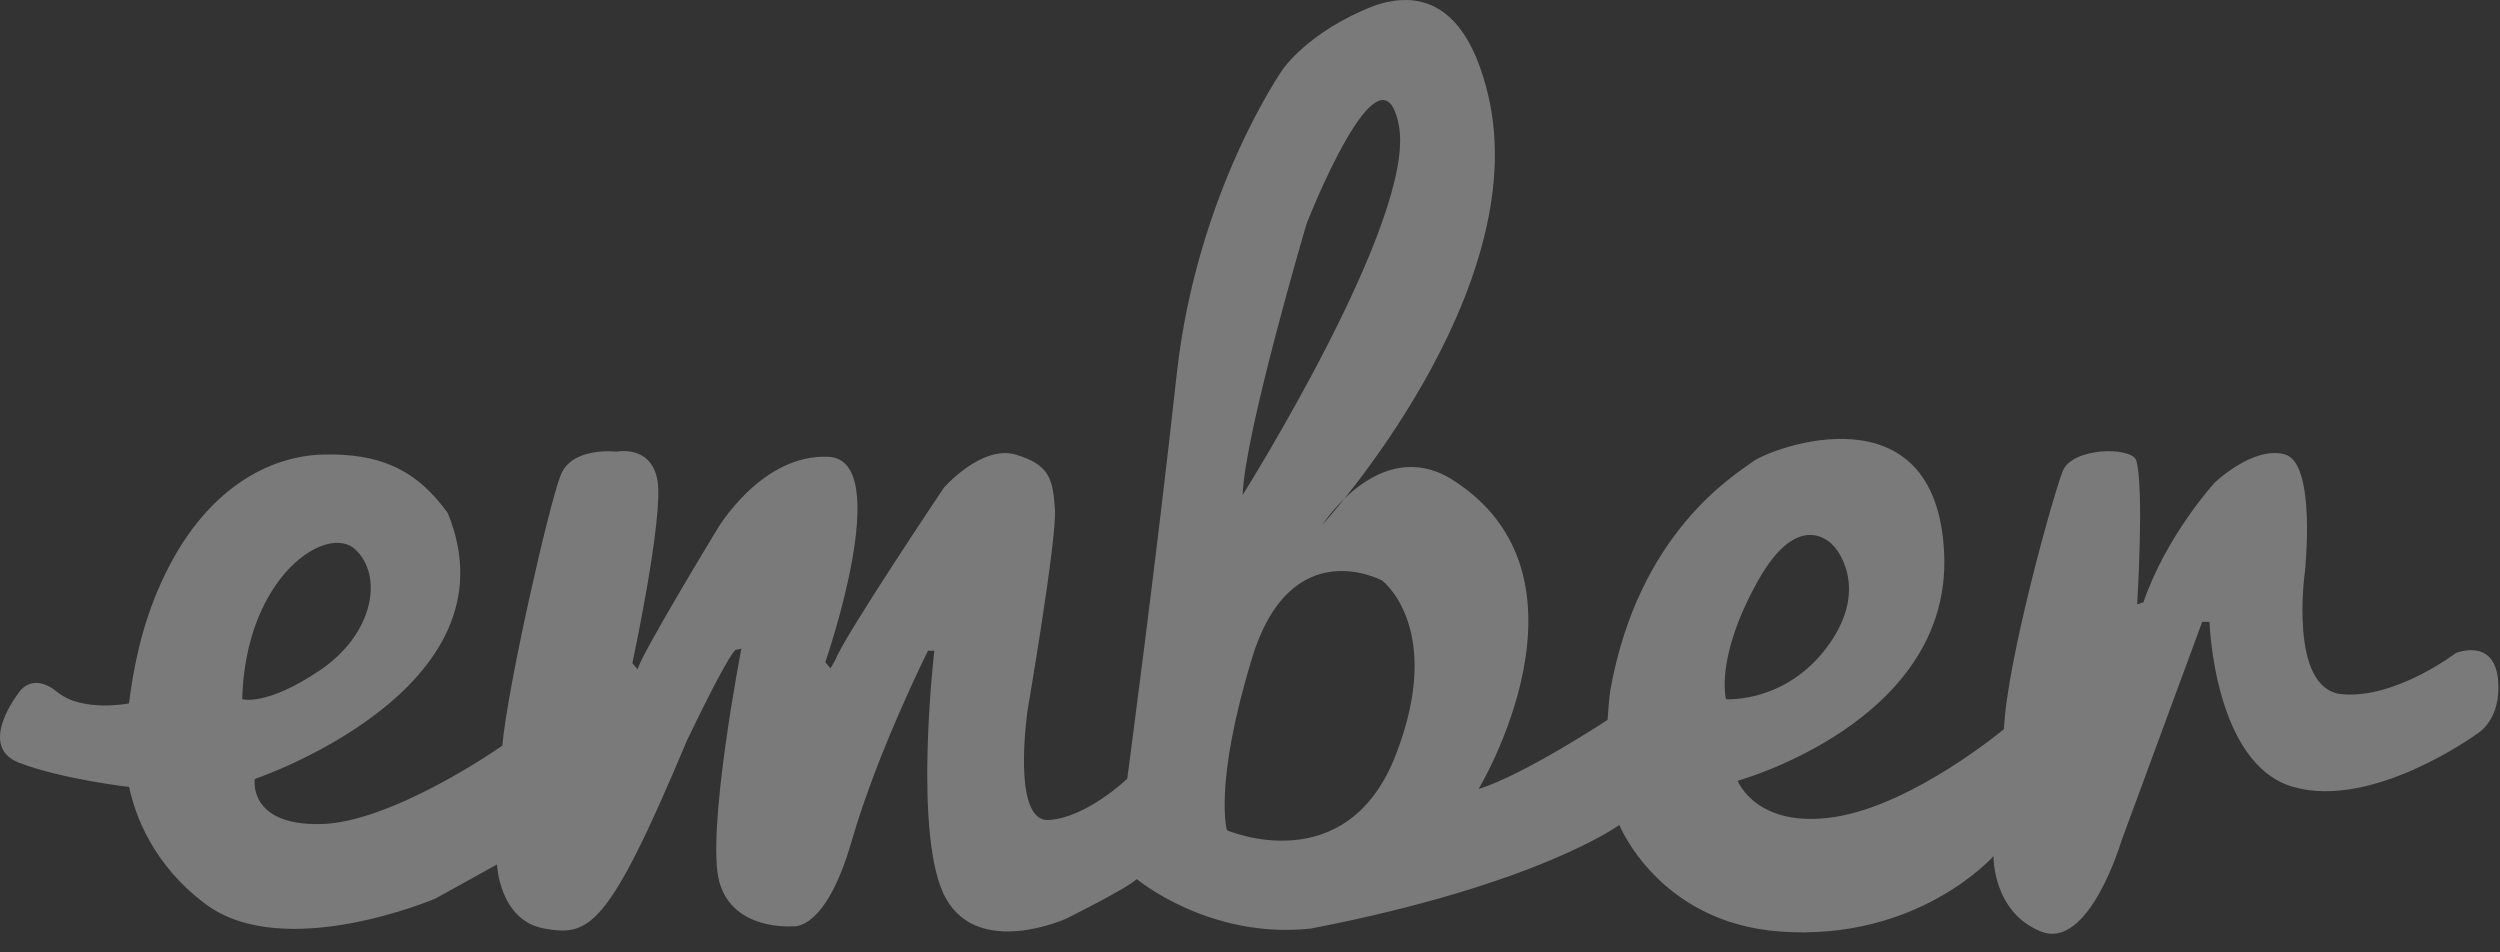 <?xml version="1.0" encoding="UTF-8"?>
<svg width="42px" height="16px" viewBox="0 0 42 16" version="1.1" xmlns="http://www.w3.org/2000/svg" xmlns:xlink="http://www.w3.org/1999/xlink">
    <rect x="0" y="0" width="42" height="16" fill="#333333" stroke="none"/>
    <!-- Generator: Sketch 41.2 (35397) - http://www.bohemiancoding.com/sketch -->
    <title>ember-logo</title>
    <desc>Created with Sketch.</desc>
    <defs></defs>
    <g id="Welcome" stroke="none" stroke-width="1" fill="none" fill-rule="evenodd" opacity="0.35">
        <g id="ember-socket-guru-intro" transform="translate(-655, -124)" fill="#FFFFFF">
            <g id="Group-3" transform="translate(608, 64)">
                <g id="Group-7" transform="translate(27, 60)">
                    <g id="ember-logo" transform="translate(20, 0)">
                        <g id="Group">
                            <path d="M28.998,11.747 C28.998,11.747 28.804,11.071 29.526,9.771 C30.249,8.47 30.814,9.181 30.814,9.181 C30.814,9.181 31.43,9.84 30.725,10.829 C30.021,11.817 28.999,11.747 28.999,11.747 L28.998,11.747 Z M23.449,12.683 C22.621,14.816 20.613,13.949 20.613,13.949 C20.613,13.949 20.384,13.186 21.035,11.054 C21.687,8.921 23.22,9.753 23.22,9.753 C23.22,9.753 24.276,10.551 23.449,12.683 L23.449,12.683 Z M21.952,3.755 C21.952,3.755 23.203,0.548 23.501,2.109 C23.801,3.67 20.876,8.316 20.876,8.316 C20.911,7.275 21.951,3.756 21.951,3.756 L21.952,3.755 Z M4.069,11.747 C4.122,9.684 5.496,8.783 5.972,9.233 C6.448,9.684 6.272,10.655 5.373,11.262 C4.475,11.869 4.069,11.747 4.069,11.747 L4.069,11.747 Z M41.965,11.405 C41.894,10.712 41.26,10.97 41.26,10.97 C41.26,10.97 40.239,11.749 39.34,11.662 C38.441,11.575 38.723,9.598 38.723,9.598 C38.723,9.598 38.917,7.787 38.389,7.635 C37.861,7.483 37.208,8.107 37.208,8.107 C37.208,8.107 36.397,8.99 36.01,10.118 L35.904,10.153 C35.904,10.153 36.027,8.176 35.886,7.726 C35.78,7.5 34.811,7.517 34.653,7.916 C34.495,8.315 33.719,11.088 33.666,12.25 C33.666,12.25 32.151,13.516 30.83,13.724 C29.509,13.932 29.192,13.117 29.192,13.117 C29.192,13.117 32.786,12.129 32.662,9.303 C32.539,6.477 29.764,7.522 29.45,7.754 C29.146,7.979 27.524,8.941 27.052,11.607 C27.035,11.698 27.007,12.094 27.007,12.094 C27.007,12.094 25.616,13.012 24.84,13.256 C24.84,13.256 27.007,9.667 24.365,8.037 C23.167,7.327 22.216,8.817 22.216,8.817 C22.216,8.817 25.793,4.899 24.999,1.588 C24.621,0.011 23.82,-0.158 23.085,0.097 C21.97,0.531 21.546,1.172 21.546,1.172 C21.546,1.172 20.101,3.235 19.767,6.304 C19.432,9.373 18.938,13.083 18.938,13.083 C18.938,13.083 18.251,13.741 17.617,13.776 C16.983,13.811 17.265,11.921 17.265,11.921 C17.265,11.921 17.758,9.044 17.723,8.558 C17.687,8.073 17.652,7.813 17.071,7.639 C16.49,7.466 15.856,8.195 15.856,8.195 C15.856,8.195 14.182,10.691 14.041,11.072 L13.953,11.228 L13.865,11.124 C13.865,11.124 15.046,7.727 13.918,7.674 C12.791,7.622 12.051,8.888 12.051,8.888 C12.051,8.888 10.765,11.003 10.712,11.245 L10.624,11.141 C10.624,11.141 11.152,8.679 11.046,8.073 C10.94,7.466 10.359,7.588 10.359,7.588 C10.359,7.588 9.619,7.5 9.425,7.969 C9.231,8.437 8.526,11.54 8.439,12.528 C8.439,12.528 6.589,13.828 5.373,13.845 C4.158,13.863 4.28,13.087 4.28,13.087 C4.28,13.087 8.738,11.585 7.523,8.62 C6.977,7.858 6.342,7.618 5.444,7.636 C4.545,7.653 3.43,8.192 2.708,9.787 C2.363,10.549 2.237,11.27 2.167,11.817 C2.167,11.817 1.386,11.973 0.964,11.627 C0.541,11.28 0.323,11.627 0.323,11.627 C0.323,11.627 -0.402,12.537 0.321,12.814 C1.042,13.091 2.17,13.221 2.17,13.221 L2.169,13.221 C2.273,13.706 2.574,14.531 3.453,15.188 C4.775,16.177 7.312,15.097 7.312,15.097 L8.35,14.523 C8.35,14.523 8.386,15.462 9.143,15.599 C9.901,15.736 10.218,15.597 11.54,12.442 C12.315,10.829 12.367,10.916 12.367,10.916 L12.455,10.898 C12.455,10.898 11.857,13.984 12.085,14.816 C12.315,15.648 13.319,15.561 13.319,15.561 C13.319,15.561 13.865,15.665 14.305,14.14 C14.745,12.614 15.591,10.932 15.591,10.932 L15.697,10.932 C15.697,10.932 15.327,14.088 15.891,15.093 C16.455,16.099 17.917,15.431 17.917,15.431 C17.917,15.431 18.939,14.924 19.097,14.768 C19.097,14.768 20.31,15.784 22.021,15.6 C25.845,14.86 27.205,13.859 27.205,13.859 C27.205,13.859 27.862,15.497 29.897,15.649 C32.223,15.822 33.491,14.383 33.491,14.383 C33.491,14.383 33.473,15.319 34.284,15.648 C35.094,15.978 35.64,14.127 35.64,14.127 L36.997,10.447 L37.12,10.447 C37.12,10.447 37.191,12.84 38.529,13.221 C39.869,13.603 41.613,12.329 41.613,12.329 C41.613,12.329 42.036,12.099 41.965,11.406 L41.965,11.405 Z" id="Shape"></path>
                        </g>
                    </g>
                </g>
            </g>
        </g>
    </g>
</svg>